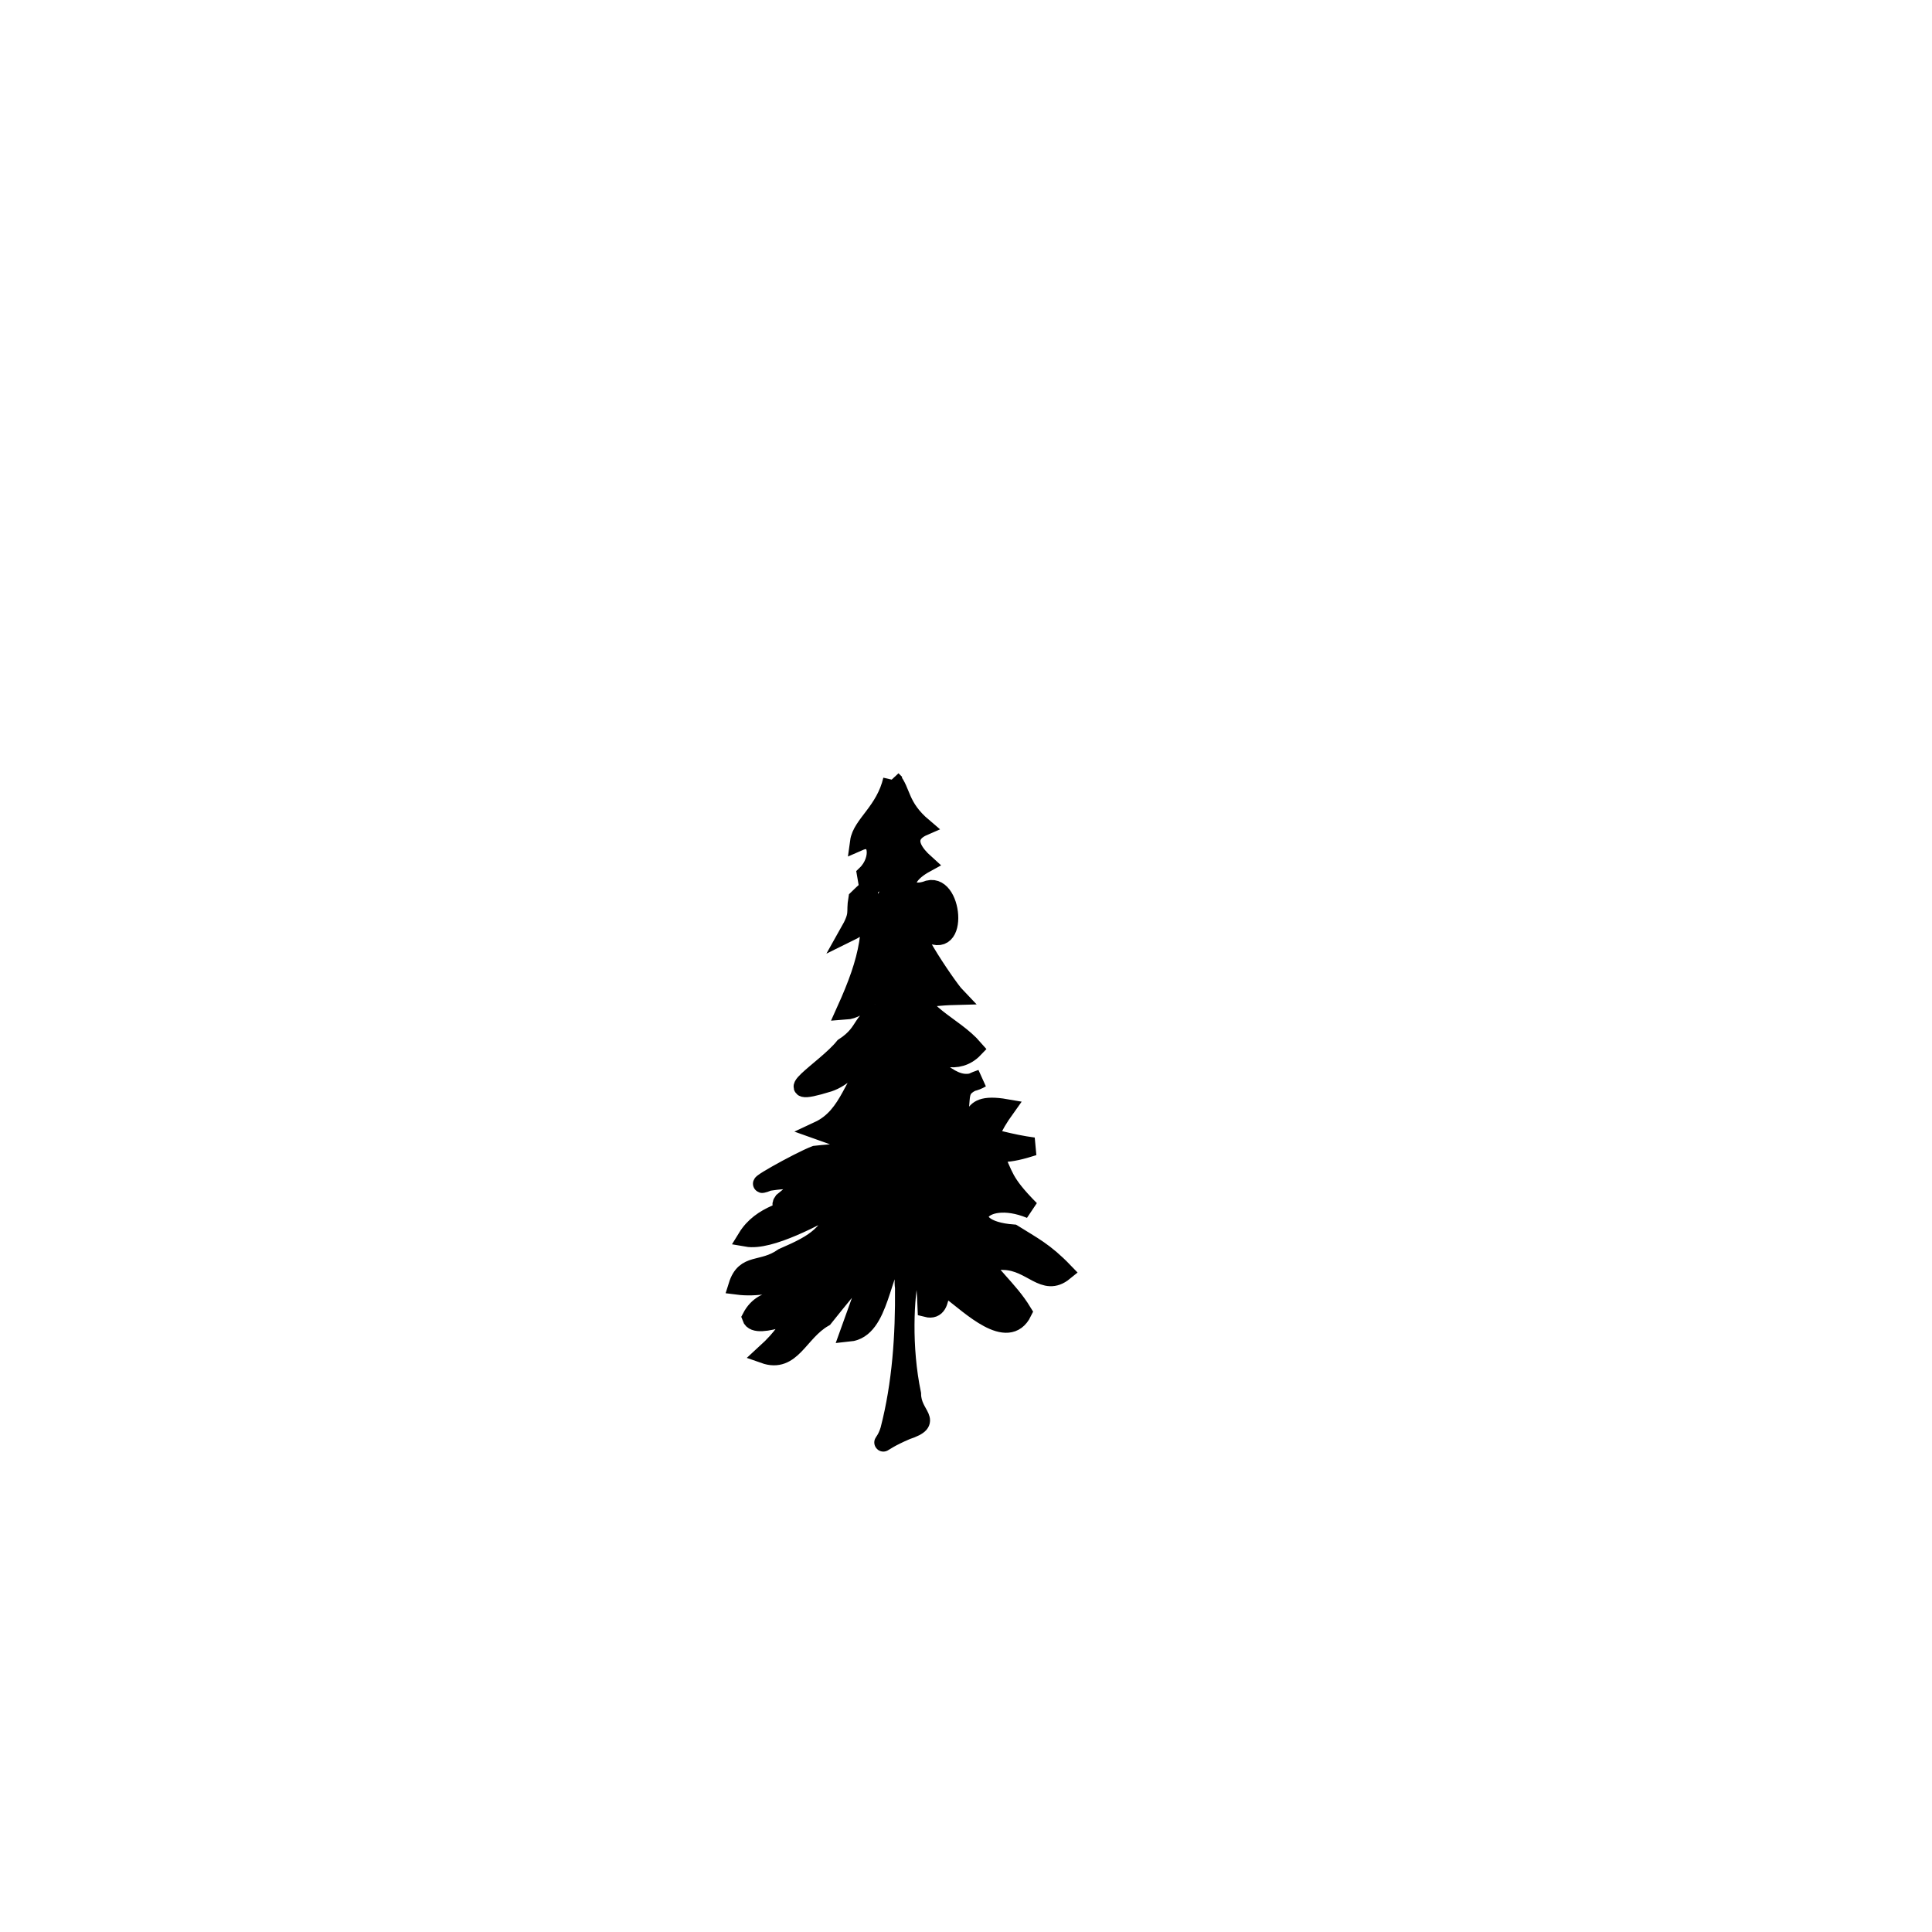 <?xml version="1.0" encoding="UTF-8" standalone="no"?>
<!-- Created with Inkscape (http://www.inkscape.org/) -->

<svg
   xmlns:dc="http://purl.org/dc/elements/1.1/"
   xmlns:cc="http://creativecommons.org/ns#"
   xmlns:rdf="http://www.w3.org/1999/02/22-rdf-syntax-ns#"
   xmlns:svg="http://www.w3.org/2000/svg"
   xmlns="http://www.w3.org/2000/svg"
   xmlns:sodipodi="http://sodipodi.sourceforge.net/DTD/sodipodi-0.dtd"
   xmlns:inkscape="http://www.inkscape.org/namespaces/inkscape"
   width="32px"
   height="32px"
   id="svg5053"
   version="1.1"
   inkscape:version="0.48.3.1 r9886"
   sodipodi:docname="tree1.svg">
  <defs
     id="defs5055" />
  <sodipodi:namedview
     id="base"
     pagecolor="#ffffff"
     bordercolor="#666666"
     borderopacity="1.0"
     inkscape:pageopacity="0.0"
     inkscape:pageshadow="2"
     inkscape:zoom="44.791208"
     inkscape:cx="12.121879"
     inkscape:cy="13.332341"
     inkscape:current-layer="g6545"
     showgrid="true"
     inkscape:grid-bbox="true"
     inkscape:document-units="px"
     inkscape:window-width="1600"
     inkscape:window-height="853"
     inkscape:window-x="0"
     inkscape:window-y="0"
     inkscape:window-maximized="1"
     showguides="true"
     inkscape:guide-bbox="true" />
  <g
     id="layer1"
     inkscape:label="Layer 1"
     inkscape:groupmode="layer">
    <g
       id="g6545">
      <path
         style="fill:#000000;fill-opacity:1;fill-rule:evenodd;stroke:#000000;stroke-width:0.3;stroke-linecap:round;stroke-miterlimit:4;stroke-opacity:1;stroke-dasharray:none;stroke-dashoffset:0"
         d="m 14.777,12.915 c -0.122,0.524 -0.509,0.74 -0.548,1.027 0.324,-0.142 0.366,0.296 0.115,0.538 0.162,0.883 0.045,1.406 -0.34,2.259 0.535,-0.036 0.85,-1.171 0.859,-0.521 0.002,0.152 -0.352,0.261 -0.175,0.5 -0.474,0.161 -0.301,0.353 -0.712,0.621 -0.304,0.379 -1.213,0.893 -0.253,0.596 0.476,-0.155 0.835,-0.9 1.116,-0.979 0.195,0.22 -0.324,0.314 -0.319,0.558 -0.401,0.366 -0.431,0.961 -0.966,1.21 1.149,0.406 0.56,0.332 -0.051,0.403 -0.267,0.101 -1.193,0.619 -0.775,0.448 0.301,-0.045 0.774,-0.097 0.238,0.323 -0.202,0.277 1.083,-0.261 0.49,-0.006 -0.401,0.149 -0.849,0.217 -1.089,0.608 0.386,0.068 1.138,-0.345 1.602,-0.593 -0.275,0.547 -0.413,0.661 -1,0.915 -0.351,0.246 -0.629,0.072 -0.754,0.472 1.226,0.158 2.779,-1.35 1.265,0.055 -0.361,0.229 -0.82,0.048 -1.04,0.474 0.082,0.243 0.956,-0.18 0.893,-0.11 -0.411,0.373 -0.3,0.375 -0.678,0.72 0.463,0.164 0.574,-0.365 0.993,-0.604 1.019,-1.275 0.849,-0.972 0.415,0.243 0.53,-0.053 0.517,-1.041 0.857,-1.426 0.109,-0.118 0.024,0.504 0.054,0.682 0.007,0.789 -0.045,1.588 -0.243,2.354 -0.091,0.309 -0.266,0.248 0.283,0.014 0.48,-0.16 0.094,-0.239 0.092,-0.609 -0.324,-1.549 0.171,-3.355 0.242,-1.421 0.362,0.093 0.108,-0.663 0.414,-0.271 0.293,0.214 0.932,0.844 1.179,0.338 -0.245,-0.402 -0.569,-0.62 -0.797,-1.045 -0.039,-0.121 0.39,0.064 0.485,0.196 0.463,0.016 0.662,0.454 0.998,0.18 -0.327,-0.34 -0.531,-0.435 -0.846,-0.633 -0.964,-0.072 -0.554,-0.743 0.286,-0.398 -0.466,-0.47 -0.419,-0.562 -0.599,-0.904 -0.682,-0.573 -0.129,-0.241 0.651,-0.139 -0.839,0.273 -0.918,0.006 -0.458,-0.636 -0.778,-0.135 -0.352,0.373 -0.817,0.272 0.146,-0.485 -0.074,-0.599 0.41,-0.762 -0.445,0.258 -0.718,-0.243 -1.082,-0.378 -0.144,-0.227 -0.132,-0.483 0.128,-0.214 0.169,0.247 0.569,0.379 0.836,0.099 -0.357,-0.413 -0.943,-0.561 -1.042,-1.152 -0.184,0.143 -0.089,-0.227 0.058,0.04 0.371,0.349 0.048,0.252 0.681,0.236 -0.139,-0.145 -1.01,-1.429 -0.552,-1.106 0.617,0.496 0.526,-0.763 0.1,-0.658 -0.37,0.144 -0.544,-0.158 -0.051,-0.428 -0.419,-0.376 -0.18,-0.547 -0.04,-0.608 -0.396,-0.336 -0.348,-0.589 -0.514,-0.781 z m -0.576,1.97 c -0.043,0.247 0.04,0.237 -0.145,0.564 0.759,-0.37 1.078,-1.484 0.145,-0.564 z m 0.706,3.583 c 0.221,0.256 -0.392,0.409 -0.099,0.183 0.042,-0.056 0.066,-0.122 0.099,-0.183 z M 15,18.812 c 0.302,-0.139 -0.347,0.159 0,0 z m -0.75,0.406 c -0.053,0.329 -1.054,0.251 -0.412,0.173 0.146,-0.031 0.292,-0.083 0.412,-0.173 z"
         id="path6466"
         inkscape:connector-curvature="0"
         sodipodi:nodetypes="ccccccccccccccccccccccccccccccccccccccccccccccccccccccccccccssccc" />
    </g>
  </g>
</svg>
